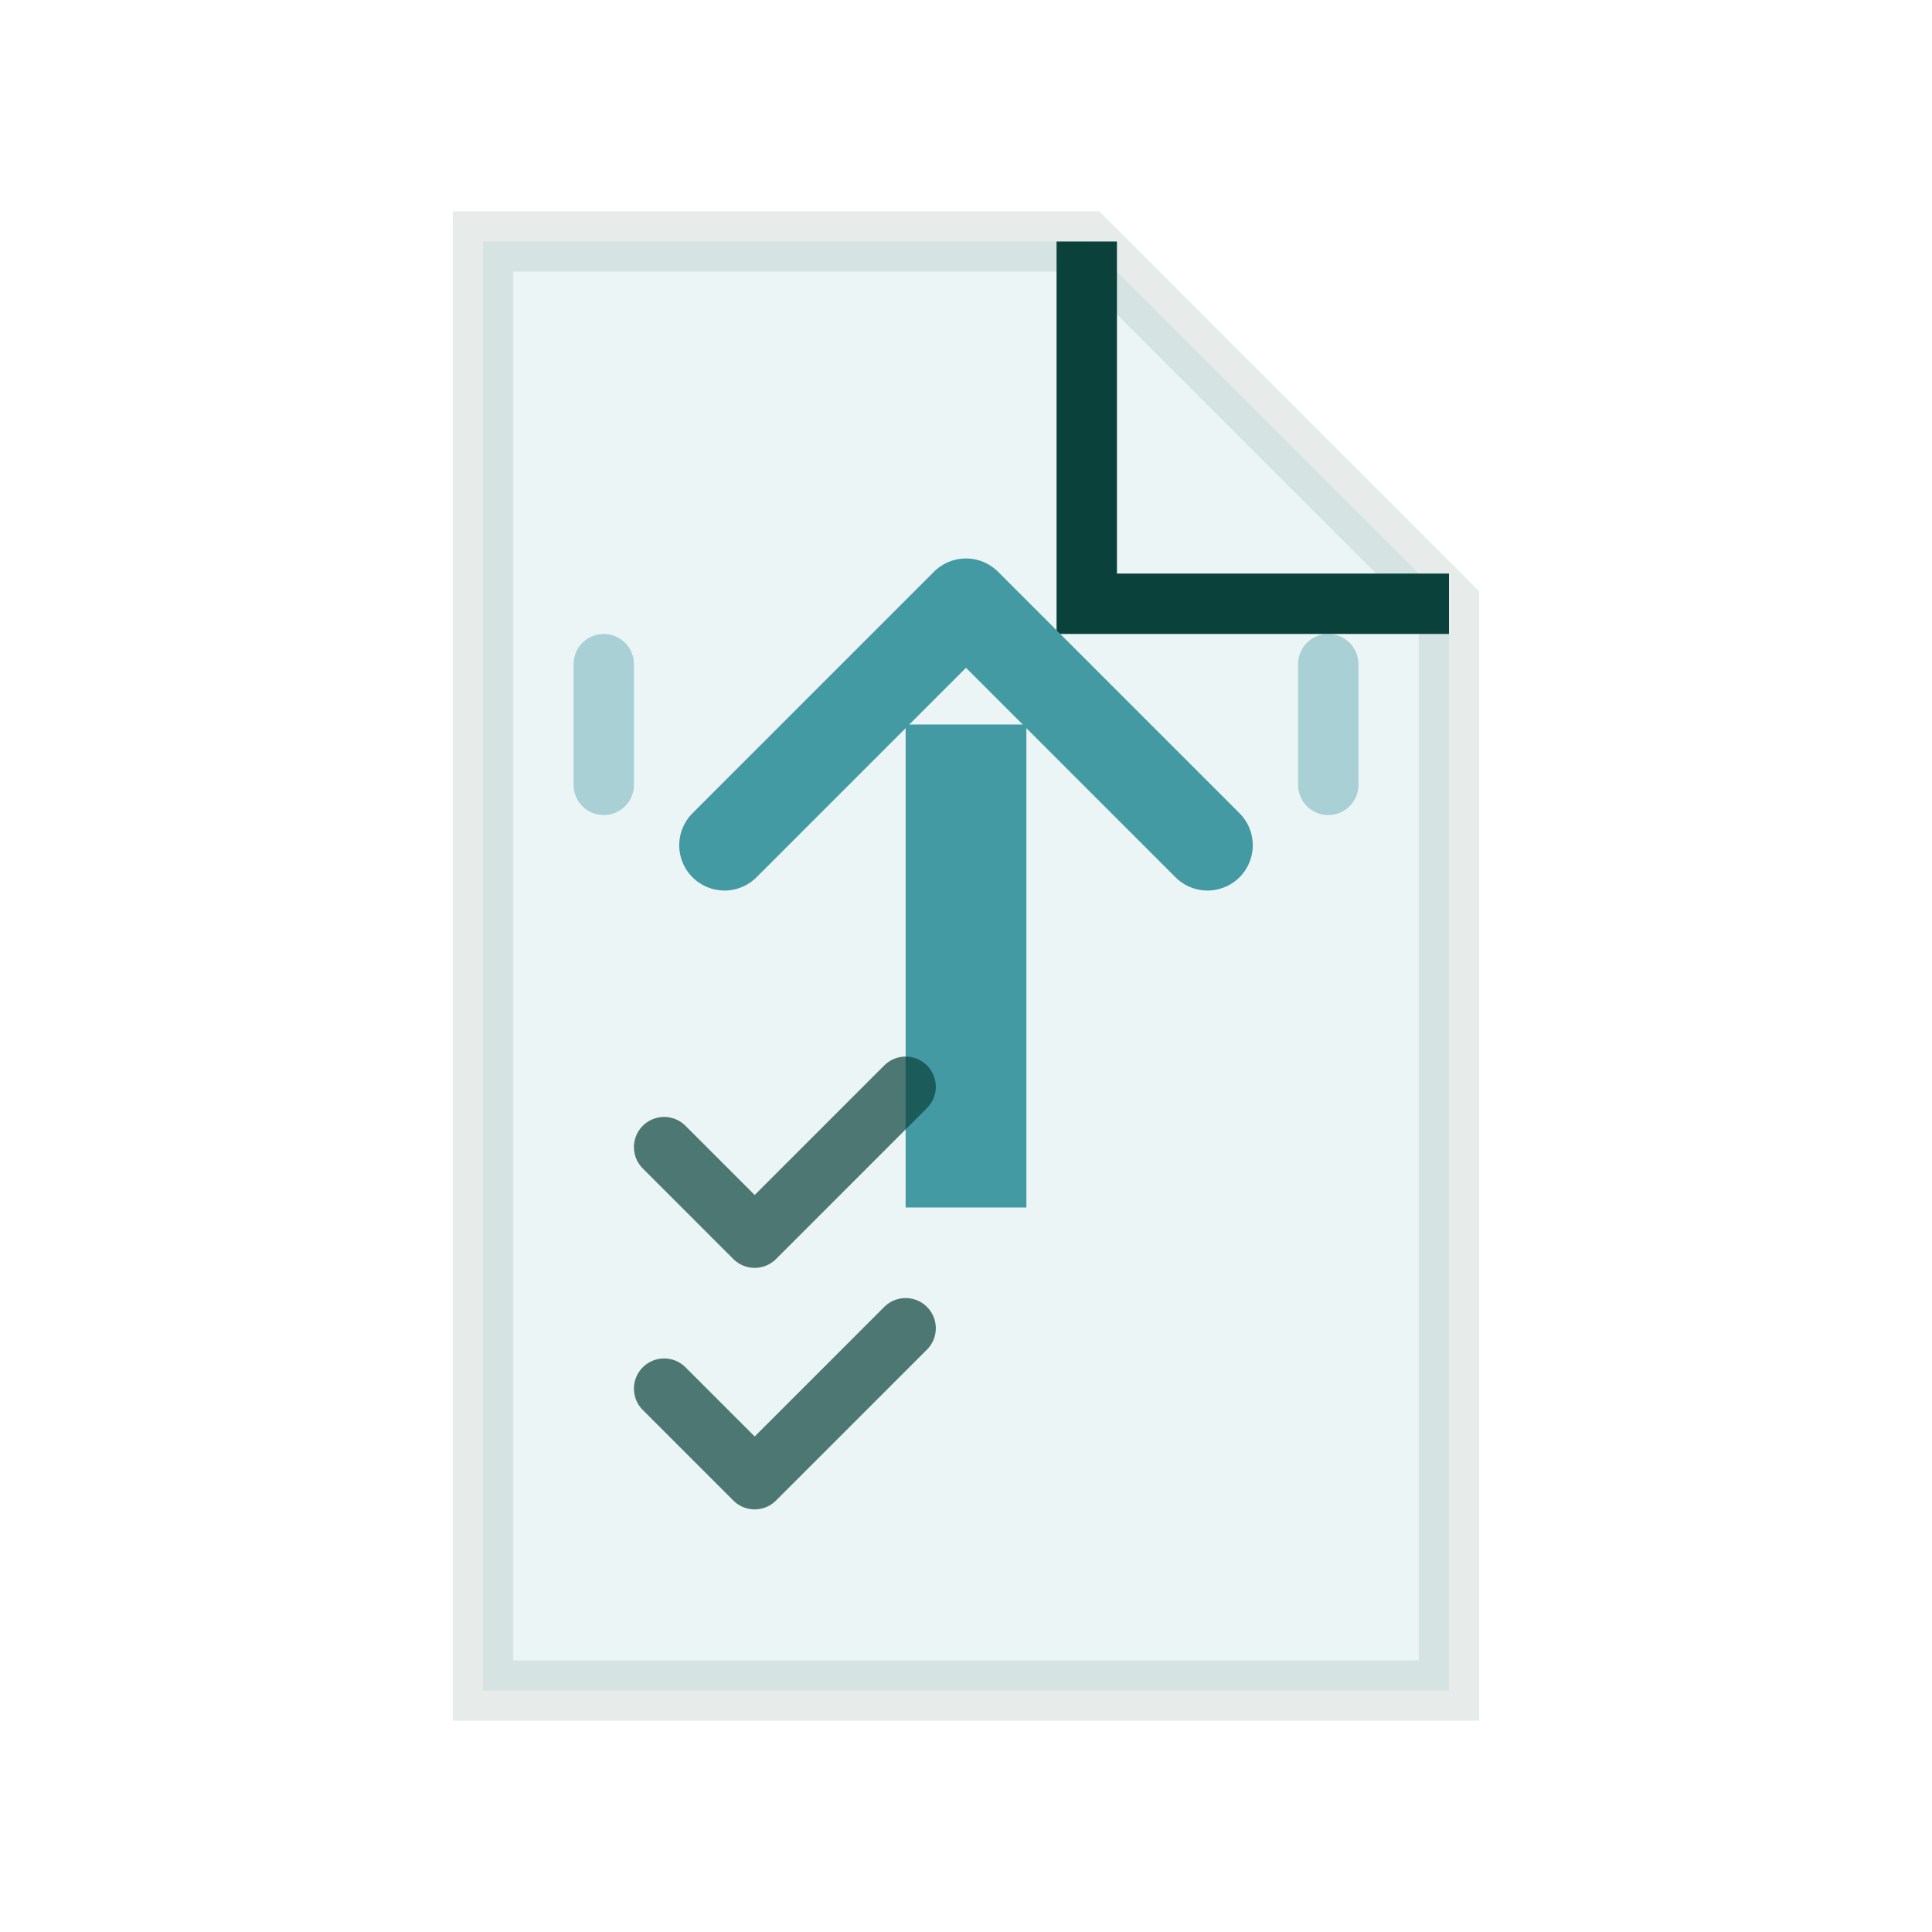 <svg width="64" height="64" viewBox="0 0 64 64" xmlns="http://www.w3.org/2000/svg">
  <!-- Step 2: Document with upload arrow - Submit Your Claim -->
  <g>
    <!-- Document -->
    <path d="M16 8 L16 56 L48 56 L48 20 L36 8 Z" fill="#439aa3" opacity="0.1" stroke="#0a423b" stroke-width="2"/>
    
    <!-- Document fold -->
    <path d="M36 8 L36 20 L48 20" fill="none" stroke="#0a423b" stroke-width="2"/>
    
    <!-- Upload arrow -->
    <g transform="translate(32, 32)">
      <!-- Arrow shaft -->
      <rect x="-2" y="-8" width="4" height="16" fill="#439aa3"/>
      <!-- Arrow head -->
      <path d="M-8,-4 L0,-12 L8,-4" fill="none" stroke="#439aa3" stroke-width="3" stroke-linecap="round" stroke-linejoin="round"/>
    </g>
    
    <!-- Check marks on document -->
    <g opacity="0.7">
      <path d="M22 38 L25 41 L30 36" fill="none" stroke="#0a423b" stroke-width="2" stroke-linecap="round" stroke-linejoin="round"/>
      <path d="M22 46 L25 49 L30 44" fill="none" stroke="#0a423b" stroke-width="2" stroke-linecap="round" stroke-linejoin="round"/>
    </g>
    
    <!-- Motion lines -->
    <g opacity="0.4">
      <line x1="20" y1="26" x2="20" y2="22" stroke="#439aa3" stroke-width="2" stroke-linecap="round"/>
      <line x1="44" y1="26" x2="44" y2="22" stroke="#439aa3" stroke-width="2" stroke-linecap="round"/>
    </g>
  </g>
</svg>